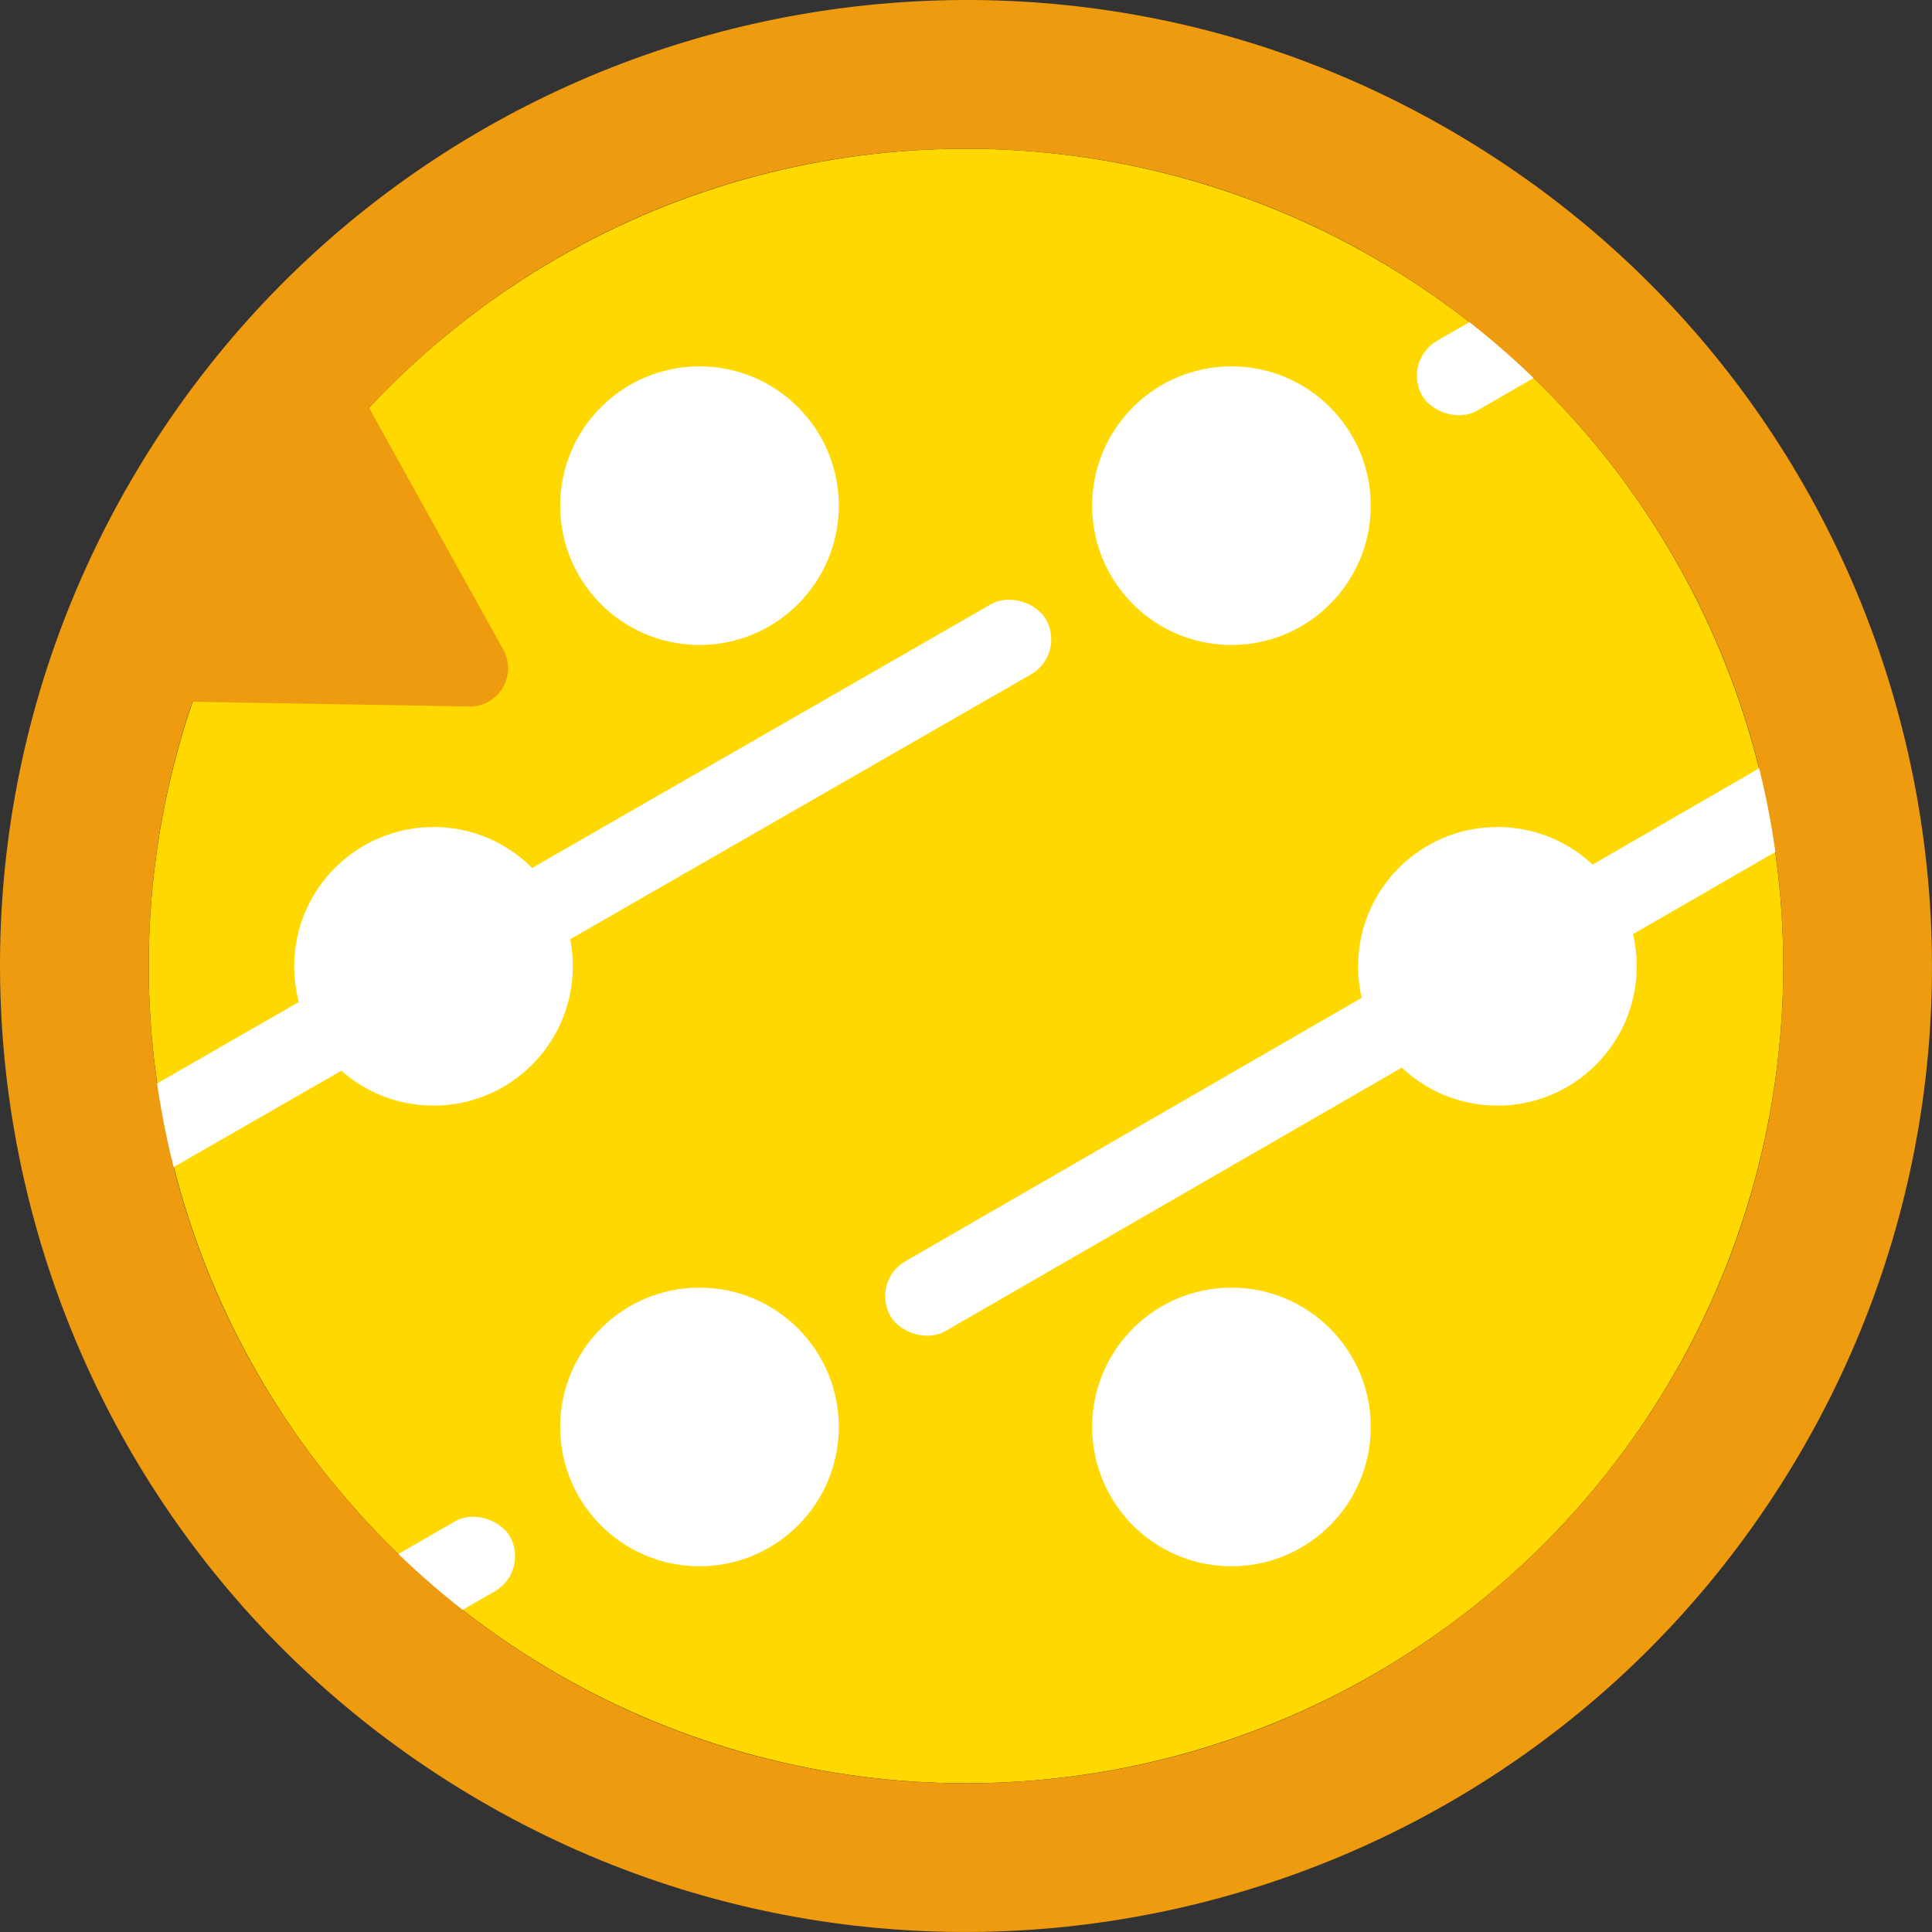 <svg id="Layer_1" data-name="Layer 1" xmlns="http://www.w3.org/2000/svg" viewBox="0 0 1920 1920"><rect x="0" y="0" width="1920" height="1920" fill="#333333" stroke="none"/><defs><style>.cls-1{fill:#ffd800;}.cls-2{fill:#fff;}.cls-3{fill:#ef9b0f;}</style></defs><circle class="cls-1" cx="960" cy="960" r="812.19"/><circle class="cls-2" cx="430.81" cy="960.31" r="138.44"/><circle class="cls-2" cx="695.14" cy="502.53" r="138.44"/><circle class="cls-2" cx="1223.8" cy="502.53" r="138.44"/><circle class="cls-2" cx="1488.12" cy="960.31" r="138.44"/><circle class="cls-2" cx="1223.8" cy="1418.09" r="138.44"/><circle class="cls-2" cx="695.14" cy="1418.09" r="138.44"/><rect class="cls-2" x="11.47" y="846.12" width="1097" height="80" rx="40" transform="matrix(0.87, -0.5, 0.5, 0.87, -368.04, 398.7)"/><rect class="cls-2" x="1401.24" y="307.87" width="182" height="80" rx="40" transform="translate(25.99 792.73) rotate(-30)"/><rect class="cls-2" x="811.53" y="993.88" width="1097" height="80" rx="40" transform="translate(3054.8 1249.23) rotate(150)"/><rect class="cls-2" x="336.76" y="1532.13" width="182" height="80" rx="40" transform="translate(1584.27 2719.76) rotate(150)"/><path class="cls-3" d="M500.17,645.65,348.82,372.92c-14.2-25.57-50.75-26.19-65.81-1.11L122.51,639.24c-15.06,25.08,2.69,57,31.93,57.55l311.86,5.28C495.55,702.57,514.36,671.22,500.17,645.65Z"/><path class="cls-3" d="M1454,137C999.41-135.8,409.79,11.52,137,466.05S11.52,1510.21,466.05,1783,1510.21,1908.48,1783,1454,1908.48,409.79,1454,137ZM960,1772.19c-448.56,0-812.19-363.63-812.19-812.19S511.44,147.81,960,147.82,1772.19,511.44,1772.19,960,1408.56,1772.19,960,1772.19Z"/></svg>